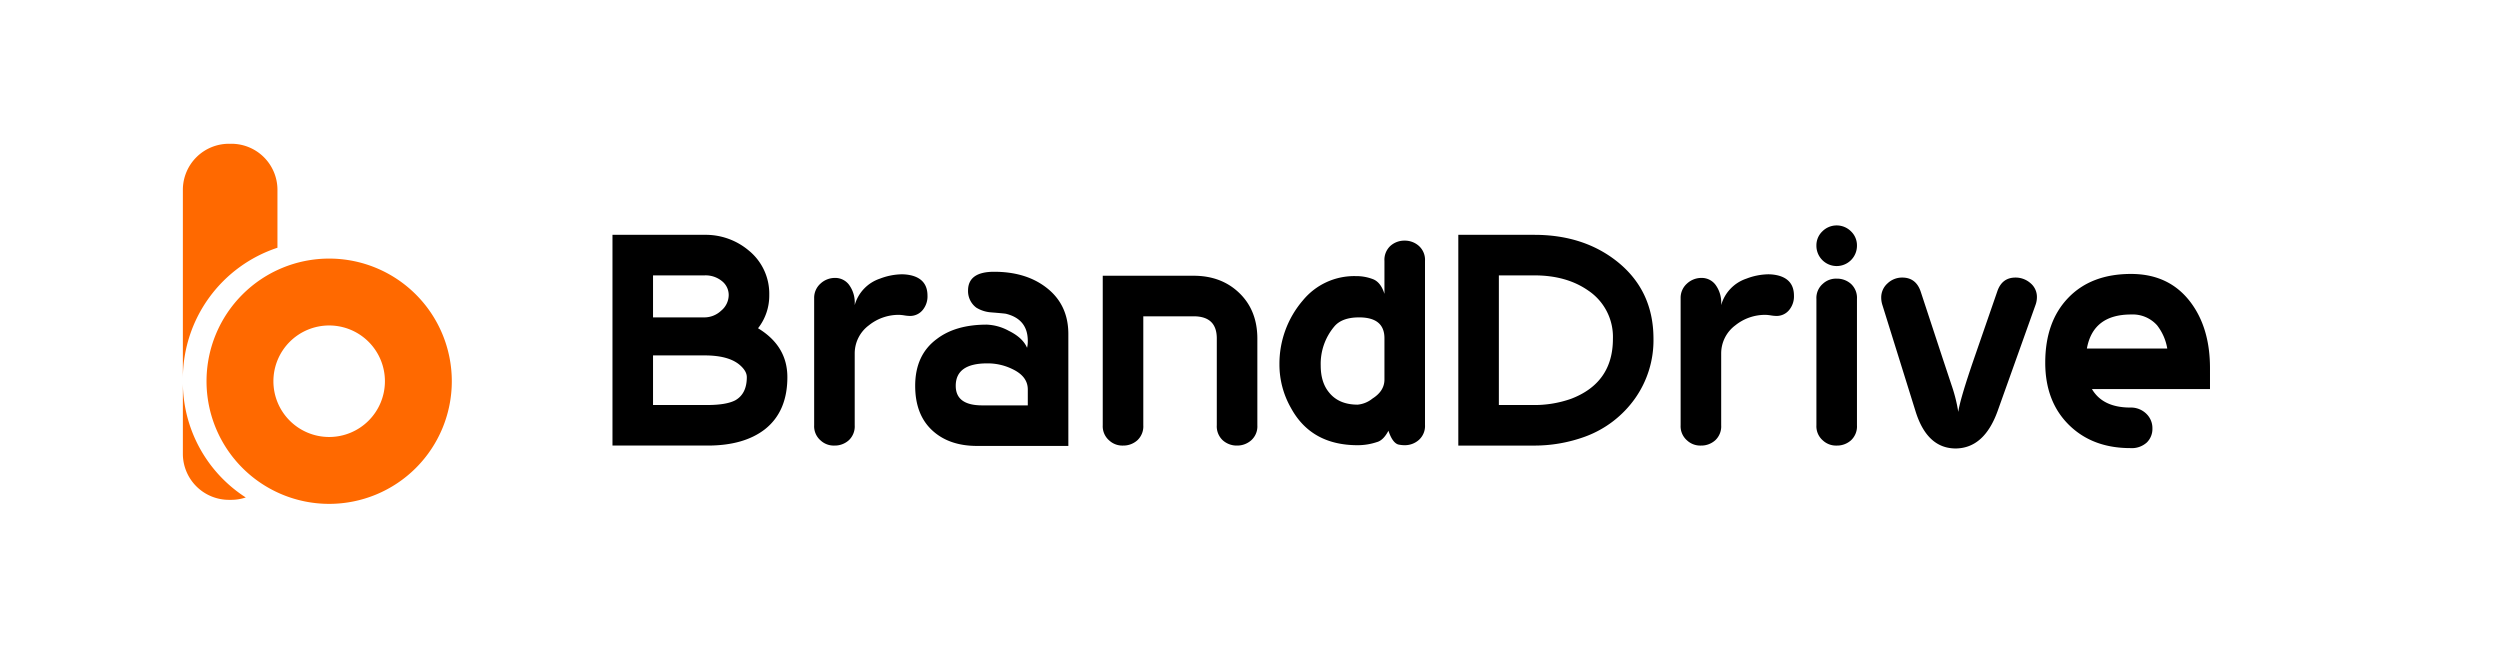 <svg xmlns="http://www.w3.org/2000/svg" width="11.249in" height="3in" viewBox="0 0 809.96 216"><defs><style>.a{fill:#ff6900;}</style></defs><title>brand-drive logo</title><path d="M255.094,122.181q0,11.147-7.273,16.892-6.805,5.279-18.535,5.279H198.433V76.078h29.914a21.613,21.613,0,0,1,14.194,5.045,18.016,18.016,0,0,1,6.687,14.429,17.136,17.136,0,0,1-3.637,10.792Q255.094,112.093,255.094,122.181ZM236.09,95.552a5.73,5.73,0,0,0-2.161-4.458,8.331,8.331,0,0,0-5.662-1.877H211.572v13.608h16.695a7.93,7.93,0,0,0,5.371-2.17A6.618,6.618,0,0,0,236.09,95.552Zm5.865,26.629q0-1.992-2.337-3.988-3.624-3.05-11.335-3.05H211.572v16.071h17.529q6.192,0,9.115-1.525Q241.956,127.578,241.955,122.181Z"/><path d="M300.493,95.786a6.91,6.91,0,0,1-1.408,4.458,5.232,5.232,0,0,1-4.341,2.111,12.998,12.998,0,0,1-1.759-.176,13.08,13.08,0,0,0-1.76-.176,15.385,15.385,0,0,0-9.737,3.402,11.332,11.332,0,0,0-4.575,9.033v23.345a6.134,6.134,0,0,1-1.936,4.868,6.78,6.78,0,0,1-4.634,1.701,6.268,6.268,0,0,1-4.458-1.643,6.059,6.059,0,0,1-2.111-4.927V96.607a6.151,6.151,0,0,1,2.013-4.692,6.865,6.865,0,0,1,4.851-1.877,5.572,5.572,0,0,1,4.44,2.228,9.725,9.725,0,0,1,1.835,6.335v.235a12.662,12.662,0,0,1,8.171-8.564,20.594,20.594,0,0,1,7.004-1.408,13.888,13.888,0,0,1,3.151.352Q300.491,90.509,300.493,95.786Z"/><path d="M346.127,144.47H316.564q-9.15,0-14.605-5.103t-5.455-14.371q0-10.087,7.11-15.25,6.059-4.575,16.086-4.575a16.146,16.146,0,0,1,7.11,1.994q4.545,2.23,5.944,5.514a9.41,9.41,0,0,0,.233-2.228q0-7.039-7.07-8.798-.58-.116-4.984-.469a10.491,10.491,0,0,1-4.638-1.525,6.695,6.695,0,0,1-2.665-5.513q0-6.099,8.446-6.101,10.088,0,16.658,4.927,7.391,5.515,7.391,15.251Zm-13.139-13.139V126.17q0-4.106-4.692-6.452a18.177,18.177,0,0,0-8.447-1.994q-10.206,0-10.206,7.272,0,6.335,8.563,6.335h14.781Z"/><path d="M407.362,137.783a6.046,6.046,0,0,1-1.994,4.868,6.848,6.848,0,0,1-4.575,1.701,6.775,6.775,0,0,1-4.634-1.704,6.164,6.164,0,0,1-1.936-4.884V109.649q0-7.177-7.508-7.177H370.41v35.292a6.162,6.162,0,0,1-1.935,4.884,6.778,6.778,0,0,1-4.634,1.704,6.268,6.268,0,0,1-4.458-1.643,6.059,6.059,0,0,1-2.111-4.927V89.334h29.445q9.032,0,14.84,5.631t5.807,14.781Z"/><path d="M461.677,137.666a6.046,6.046,0,0,1-1.995,4.868,6.848,6.848,0,0,1-4.575,1.701,9.661,9.661,0,0,1-2.112-.234q-1.878-.586-3.167-4.458-1.644,3.129-3.754,3.687a19.729,19.729,0,0,1-6.217,1.006q-15.018,0-21.585-12.031a28.322,28.322,0,0,1-3.754-14.135,31.483,31.483,0,0,1,7.625-20.791,21.515,21.515,0,0,1,17.128-7.827,15.065,15.065,0,0,1,5.572.998q2.521.998,3.695,4.751V84.524a6.137,6.137,0,0,1,1.935-4.869,6.784,6.784,0,0,1,4.634-1.701,6.856,6.856,0,0,1,4.575,1.701,6.049,6.049,0,0,1,1.995,4.869Zm-13.139-14.713V109.572q0-6.748-8.212-6.748-5.631,0-8.094,3.024a18.765,18.765,0,0,0-4.341,12.565q0,5.471,2.698,8.726,3.168,3.957,9.268,3.956a8.918,8.918,0,0,0,4.81-1.978Q448.538,126.677,448.538,122.953Z"/><path d="M535.7,109.746a32.652,32.652,0,0,1-5.983,19.356A34.216,34.216,0,0,1,513.645,141.42a47.988,47.988,0,0,1-17.128,2.933H472.469V76.078h24.635q15.952,0,26.864,8.681Q535.697,94.145,535.7,109.746Zm-13.14,0a18.048,18.048,0,0,0-7.976-15.602q-7.039-4.928-17.48-4.927H485.608v41.997h10.909a35.726,35.726,0,0,0,12.435-1.994Q522.56,124.059,522.56,109.746Z"/><path d="M581.215,95.786a6.91,6.91,0,0,1-1.408,4.458,5.23,5.23,0,0,1-4.34,2.111,12.989,12.989,0,0,1-1.76-.176,13.079,13.079,0,0,0-1.76-.176,15.386,15.386,0,0,0-9.737,3.402,11.332,11.332,0,0,0-4.574,9.033v23.345a6.133,6.133,0,0,1-1.937,4.868,6.779,6.779,0,0,1-4.634,1.701,6.265,6.265,0,0,1-4.457-1.643,6.059,6.059,0,0,1-2.112-4.927V96.607a6.151,6.151,0,0,1,2.013-4.692,6.866,6.866,0,0,1,4.853-1.877,5.574,5.574,0,0,1,4.439,2.228,9.725,9.725,0,0,1,1.835,6.335v.235a12.662,12.662,0,0,1,8.171-8.564,20.593,20.593,0,0,1,7.004-1.408,13.884,13.884,0,0,1,3.15.352Q581.213,90.509,581.215,95.786Z"/><path d="M601.626,79.539a6.57,6.57,0,1,1-13.139,0,6.235,6.235,0,0,1,1.935-4.591,6.553,6.553,0,0,1,9.268,0A6.239,6.239,0,0,1,601.626,79.539Zm0,58.245a6.136,6.136,0,0,1-1.935,4.868,6.782,6.782,0,0,1-4.634,1.701,6.265,6.265,0,0,1-4.458-1.643,6.058,6.058,0,0,1-2.111-4.927V96.842a6.058,6.058,0,0,1,2.111-4.927,6.276,6.276,0,0,1,4.458-1.643,6.791,6.791,0,0,1,4.634,1.701,6.138,6.138,0,0,1,1.935,4.868Z"/><path d="M659.928,96.34a7.416,7.416,0,0,1-.47,2.497l-12.319,34.489q-4.34,11.851-13.488,11.966-9.27,0-13.021-11.966l-10.793-34.606a7.76,7.76,0,0,1-.352-2.229,6.089,6.089,0,0,1,2.055-4.693,6.842,6.842,0,0,1,4.755-1.877q4.459,0,5.988,4.572l7.027,21.355q1.518,4.575,3.037,9.149a50.944,50.944,0,0,1,2.104,8.446q.583-4.107,5.024-17.024l7.627-22.052q1.528-4.444,5.884-4.445a7.282,7.282,0,0,1,4.822,1.784A5.78,5.78,0,0,1,659.928,96.34Z"/><path d="M716.003,126.052H677.759q3.518,5.984,12.434,5.983a7.115,7.115,0,0,1,5.396,2.228,6.447,6.447,0,0,1,1.76,4.575,6.131,6.131,0,0,1-1.818,4.517,7.239,7.239,0,0,1-5.338,1.818q-12.318,0-19.942-7.566-7.627-7.567-7.625-20.119,0-13.255,7.449-20.998,7.447-7.743,20.352-7.743,12.434,0,19.356,9.268,6.217,8.331,6.218,21.233ZM702.16,112.914a16.758,16.758,0,0,0-3.285-7.508,10.588,10.588,0,0,0-8.446-3.52q-12.316,0-14.312,11.028H702.16Z"/><path class="a" d="M89.89,80.26V61.355a14.929,14.929,0,0,0-14.988-14.78h-.668a14.929,14.929,0,0,0-14.988,14.78V122.45A44.629,44.629,0,0,1,89.89,80.26Z"/><path class="a" d="M59.246,123.927v23.23a14.929,14.929,0,0,0,14.988,14.78h.668a15.027,15.027,0,0,0,4.724-.769A44.364,44.364,0,0,1,59.246,123.927Z"/><path class="a" d="M106.644,83.774a39.733,39.733,0,1,0,39.733,39.733A39.733,39.733,0,0,0,106.644,83.774Zm0,57.798a18.064,18.064,0,1,1,18.064-18.064A18.064,18.064,0,0,1,106.644,141.572Z"/></svg>